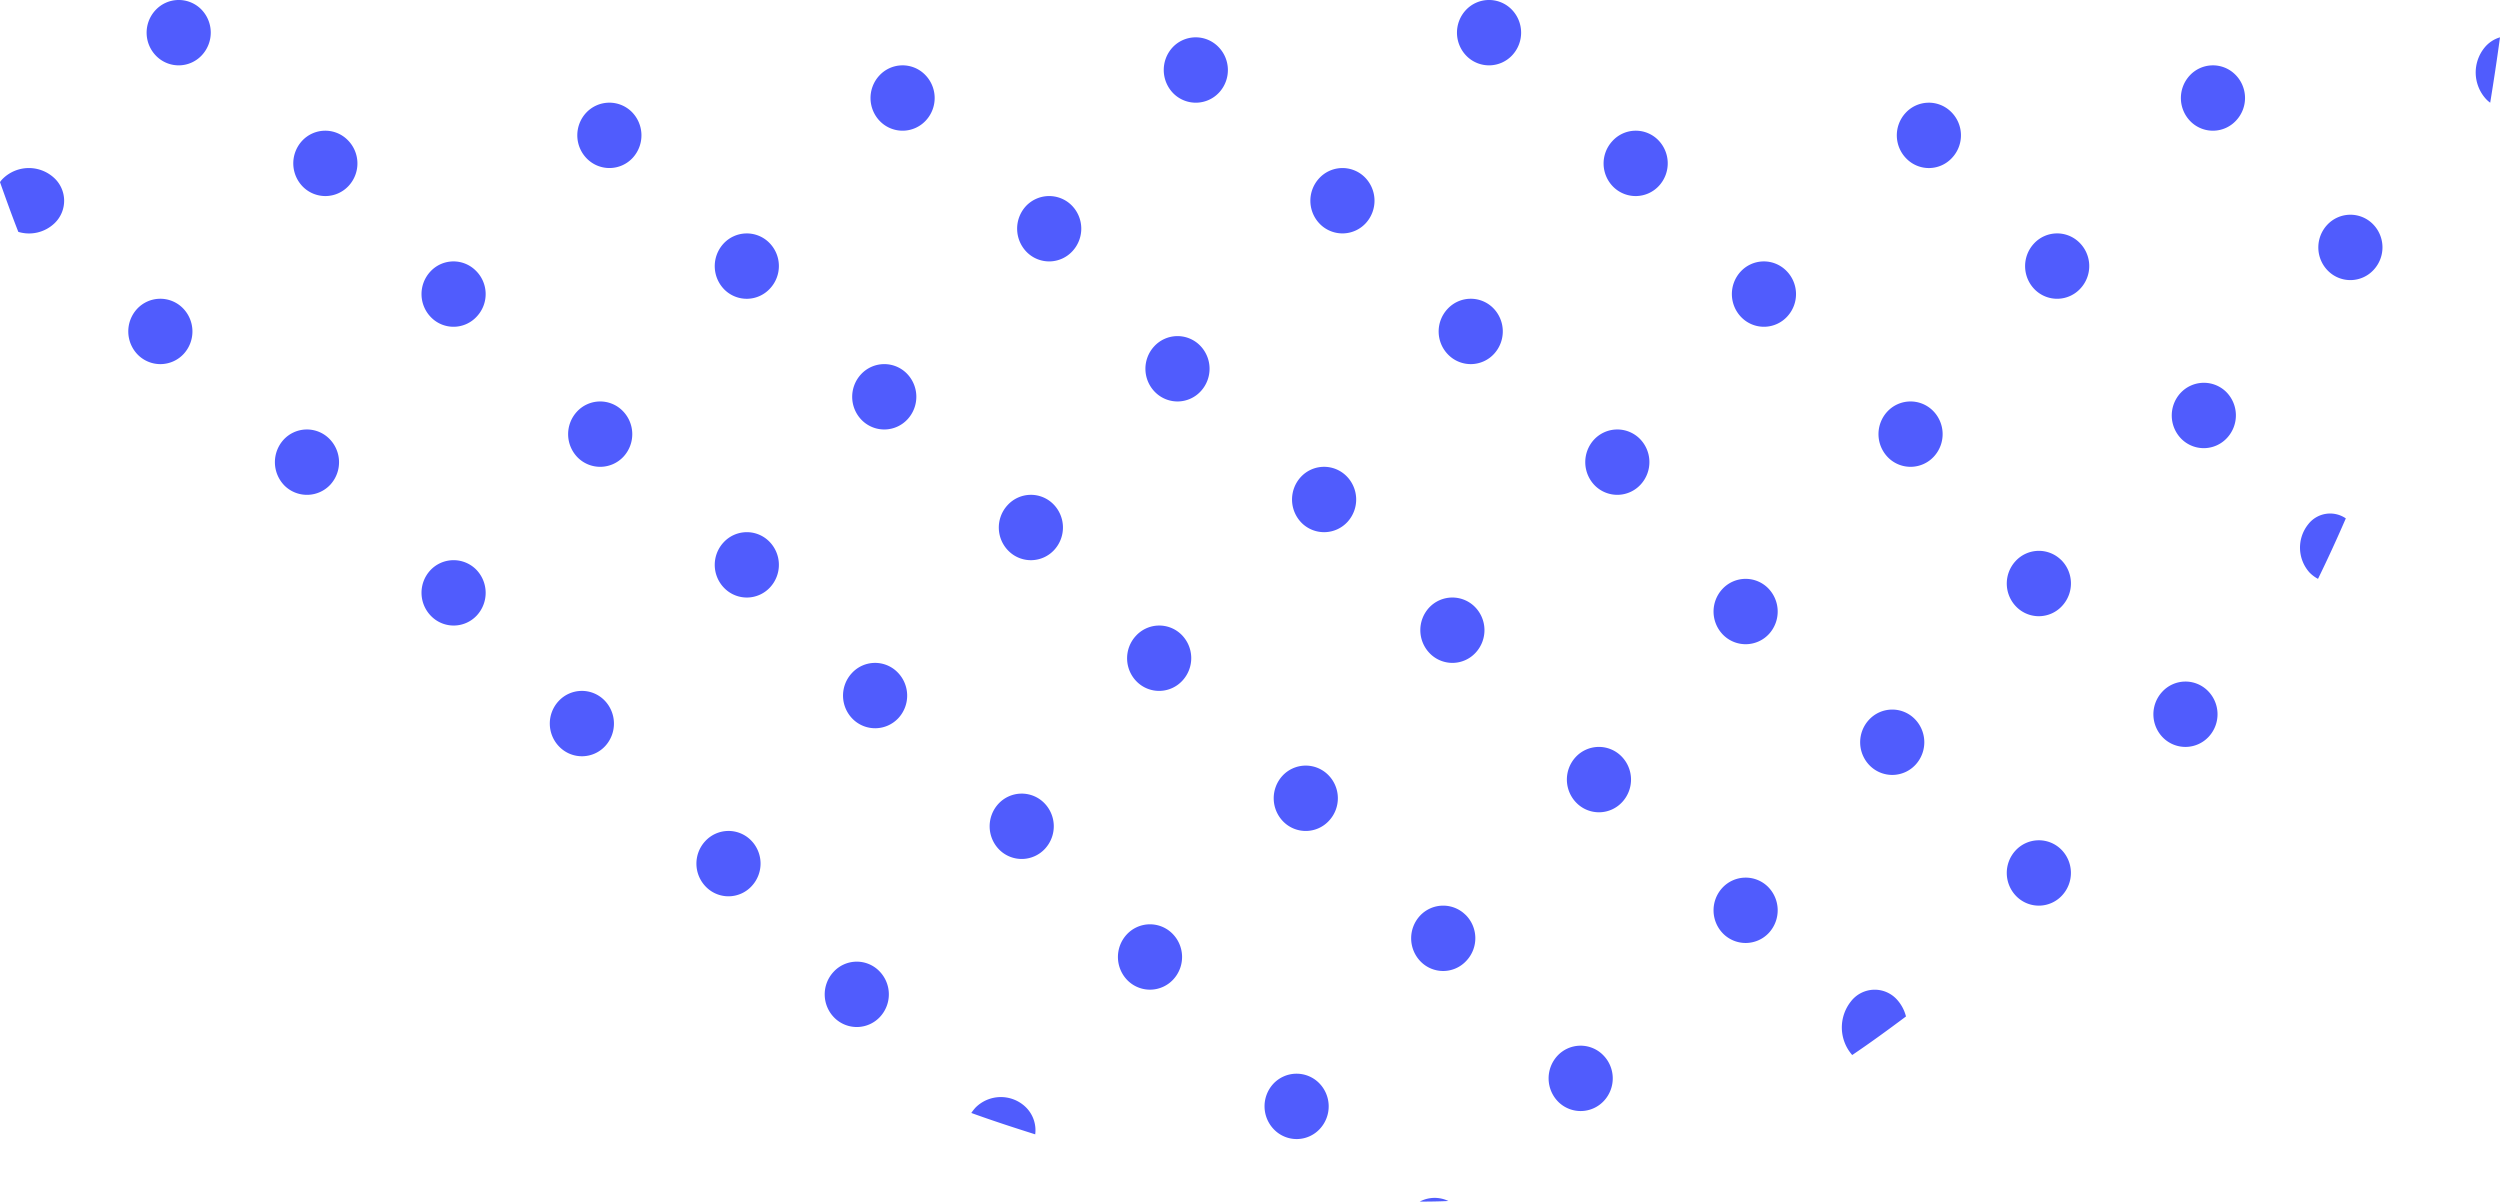 <svg xmlns="http://www.w3.org/2000/svg" width="223.584" height="107.464" viewBox="0 0 223.584 107.464">
  <g id="Elements_CTA" data-name="Elements/CTA" transform="translate(-1379.634 4.404)">
    <g id="Background">
      <g id="Group_4" data-name="Group 4">
        <g id="Shape-_-abstract-" data-name="Shape-&amp;-abstract-" transform="translate(257 -250.731)">
          <g id="Group" transform="translate(1012)">
            <path id="Fill-187" d="M115.513,266.291a2.78,2.78,0,0,0-.129-4.132,3.327,3.327,0,0,0-4.466.119,1.944,1.944,0,0,0-.284.337c.533,1.511,1.07,3,1.638,4.449a3.3,3.3,0,0,0,3.241-.773" fill="#505cfd" fill-rule="evenodd"/>
            <path id="Fill-189" d="M128.592,247.124a2.835,2.835,0,0,0-4.059.119,2.955,2.955,0,0,0,.113,4.13,2.824,2.824,0,0,0,4.051-.119,2.966,2.966,0,0,0-.105-4.13" fill="#505cfd" fill-rule="evenodd"/>
            <path id="Fill-209" d="M126.951,273.85a2.837,2.837,0,0,0-4.062.107,2.974,2.974,0,0,0,.113,4.137,2.841,2.841,0,0,0,4.062-.118,2.966,2.966,0,0,0-.113-4.126" fill="#505cfd" fill-rule="evenodd"/>
            <path id="Fill-211" d="M141.7,258.823a2.823,2.823,0,0,0-4.056.107,2.971,2.971,0,0,0,.117,4.135,2.836,2.836,0,0,0,4.056-.119,2.95,2.95,0,0,0-.117-4.123" fill="#505cfd" fill-rule="evenodd"/>
            <path id="Fill-231" d="M140.052,285.533a2.834,2.834,0,0,0-4.056.119,2.986,2.986,0,0,0,.117,4.139,2.857,2.857,0,0,0,4.064-.119,2.971,2.971,0,0,0-.125-4.139" fill="#505cfd" fill-rule="evenodd"/>
            <path id="Fill-233" d="M153.166,270.513a2.815,2.815,0,0,0-4.049.107,2.96,2.96,0,0,0,.117,4.136,2.816,2.816,0,0,0,4.049-.131,2.931,2.931,0,0,0-.117-4.112" fill="#505cfd" fill-rule="evenodd"/>
            <path id="Fill-235" d="M167.1,256.3a2.842,2.842,0,0,0-4.051.119,2.963,2.963,0,0,0,.113,4.133,2.832,2.832,0,0,0,4.055-.107,2.974,2.974,0,0,0-.117-4.145" fill="#505cfd" fill-rule="evenodd"/>
            <path id="Fill-253" d="M153.174,297.22a2.849,2.849,0,0,0-4.063.119,2.959,2.959,0,0,0,.12,4.126,2.826,2.826,0,0,0,4.056-.106,2.979,2.979,0,0,0-.113-4.139" fill="#505cfd" fill-rule="evenodd"/>
            <path id="Fill-255" d="M166.276,283.028a2.825,2.825,0,0,0-4.048.119,2.969,2.969,0,0,0,.109,4.133,2.844,2.844,0,0,0,4.056-.111,2.961,2.961,0,0,0-.117-4.141" fill="#505cfd" fill-rule="evenodd"/>
            <path id="Fill-257" d="M179.393,268a2.834,2.834,0,0,0-4.055.118,2.975,2.975,0,0,0,.113,4.137,2.827,2.827,0,0,0,4.055-.132,2.946,2.946,0,0,0-.113-4.123" fill="#505cfd" fill-rule="evenodd"/>
            <path id="Fill-259" d="M193.324,252.971a2.824,2.824,0,0,0-4.054.119,2.962,2.962,0,0,0,.117,4.131,2.831,2.831,0,0,0,4.054-.123,2.954,2.954,0,0,0-.117-4.127" fill="#505cfd" fill-rule="evenodd"/>
            <path id="Fill-275" d="M164.644,308.913a2.833,2.833,0,0,0-4.055.119,2.953,2.953,0,0,0,.117,4.128,2.83,2.83,0,0,0,4.051-.107,2.972,2.972,0,0,0-.113-4.14" fill="#505cfd" fill-rule="evenodd"/>
            <path id="Fill-277" d="M179.394,294.719a2.826,2.826,0,0,0-4.051.119,2.952,2.952,0,0,0,.117,4.133,2.826,2.826,0,0,0,4.05-.123,2.959,2.959,0,0,0-.116-4.129" fill="#505cfd" fill-rule="evenodd"/>
            <path id="Fill-279" d="M191.69,279.689a2.833,2.833,0,0,0-4.057.119,2.961,2.961,0,0,0,.112,4.13,2.833,2.833,0,0,0,4.058-.119,2.965,2.965,0,0,0-.113-4.13" fill="#505cfd" fill-rule="evenodd"/>
            <path id="Fill-281" d="M206.443,264.659a2.851,2.851,0,0,0-4.065.111,2.98,2.98,0,0,0,.121,4.141,2.825,2.825,0,0,0,4.049-.123,2.958,2.958,0,0,0-.105-4.129" fill="#505cfd" fill-rule="evenodd"/>
            <path id="Fill-283" d="M219.544,250.465a2.834,2.834,0,0,0-4.049.107,2.98,2.98,0,0,0,.112,4.142,2.839,2.839,0,0,0,4.062-.12,2.956,2.956,0,0,0-.125-4.129" fill="#505cfd" fill-rule="evenodd"/>
            <path id="Fill-297" d="M177.757,321.439a2.83,2.83,0,0,0-4.054.119,2.954,2.954,0,0,0,.113,4.128,2.818,2.818,0,0,0,4.05-.119,2.954,2.954,0,0,0-.109-4.128" fill="#505cfd" fill-rule="evenodd"/>
            <path id="Fill-299" d="M190.863,306.411a2.818,2.818,0,0,0-4.048.119,2.956,2.956,0,0,0,.113,4.13,2.839,2.839,0,0,0,4.052-.111,2.962,2.962,0,0,0-.117-4.138" fill="#505cfd" fill-rule="evenodd"/>
            <path id="Fill-301" d="M204.8,291.379a2.824,2.824,0,0,0-4.05.119,2.951,2.951,0,0,0,.112,4.131,2.83,2.83,0,0,0,4.055-.12,2.964,2.964,0,0,0-.117-4.13" fill="#505cfd" fill-rule="evenodd"/>
            <path id="Fill-303" d="M217.913,277.184a2.832,2.832,0,0,0-4.056.119,2.955,2.955,0,0,0,.121,4.133,2.824,2.824,0,0,0,4.048-.123,2.961,2.961,0,0,0-.113-4.129" fill="#505cfd" fill-rule="evenodd"/>
            <path id="Fill-305" d="M232.66,262.147a2.832,2.832,0,0,0-4.054.131,2.958,2.958,0,0,0,.117,4.126,2.835,2.835,0,0,0,4.058-.119,2.971,2.971,0,0,0-.121-4.138" fill="#505cfd" fill-rule="evenodd"/>
            <path id="Fill-307" d="M245.775,247.123a2.836,2.836,0,0,0-4.058.119,2.969,2.969,0,0,0,.121,4.137,2.833,2.833,0,0,0,4.046-.119,2.961,2.961,0,0,0-.109-4.137" fill="#505cfd" fill-rule="evenodd"/>
            <path id="Fill-319" d="M189.224,333.129a2.819,2.819,0,0,0-4.045.119,2.955,2.955,0,0,0,.109,4.131,2.833,2.833,0,0,0,4.057-.119,2.958,2.958,0,0,0-.121-4.131" fill="#505cfd" fill-rule="evenodd"/>
            <path id="Fill-321" d="M203.979,318.1a2.834,2.834,0,0,0-4.057.119,2.969,2.969,0,0,0,.117,4.133,2.834,2.834,0,0,0,4.057-.123,2.96,2.96,0,0,0-.117-4.129" fill="#505cfd" fill-rule="evenodd"/>
            <path id="Fill-323" d="M216.273,303.064a2.827,2.827,0,0,0-4.053.131,2.953,2.953,0,0,0,.112,4.126,2.826,2.826,0,0,0,4.05-.123,2.958,2.958,0,0,0-.109-4.134" fill="#505cfd" fill-rule="evenodd"/>
            <path id="Fill-325" d="M231.023,288.875a2.833,2.833,0,0,0-4.052.111,2.974,2.974,0,0,0,.113,4.144,2.842,2.842,0,0,0,4.056-.123,2.963,2.963,0,0,0-.117-4.132" fill="#505cfd" fill-rule="evenodd"/>
            <path id="Fill-327" d="M244.136,273.839a2.829,2.829,0,0,0-4.056.131,2.951,2.951,0,0,0,.121,4.126,2.829,2.829,0,0,0,4.052-.123,2.968,2.968,0,0,0-.117-4.134" fill="#505cfd" fill-rule="evenodd"/>
            <path id="Fill-329" d="M258.89,258.811a2.821,2.821,0,0,0-4.053.131,2.948,2.948,0,0,0,.109,4.124,2.835,2.835,0,0,0,4.065-.131,2.968,2.968,0,0,0-.121-4.124" fill="#505cfd" fill-rule="evenodd"/>
            <path id="Fill-341" d="M202.275,345.254a3.2,3.2,0,0,0-4.389.121,4.071,4.071,0,0,0-.384.488c1.908.693,3.815,1.311,5.714,1.912a2.883,2.883,0,0,0-.941-2.521" fill="#505cfd" fill-rule="evenodd"/>
            <path id="Fill-343" d="M215.452,329.791a2.83,2.83,0,0,0-4.058.119,2.969,2.969,0,0,0,.117,4.131,2.835,2.835,0,0,0,4.058-.123,2.957,2.957,0,0,0-.117-4.127" fill="#505cfd" fill-rule="evenodd"/>
            <path id="Fill-345" d="M229.387,315.6a2.834,2.834,0,0,0-4.056.107,2.969,2.969,0,0,0,.113,4.138,2.823,2.823,0,0,0,4.048-.118,2.949,2.949,0,0,0-.105-4.127" fill="#505cfd" fill-rule="evenodd"/>
            <path id="Fill-347" d="M242.495,300.56a2.843,2.843,0,0,0-4.058.119,2.969,2.969,0,0,0,.113,4.125,2.824,2.824,0,0,0,4.057-.107,2.961,2.961,0,0,0-.112-4.137" fill="#505cfd" fill-rule="evenodd"/>
            <path id="Fill-349" d="M257.244,285.526a2.845,2.845,0,0,0-4.051.119,2.978,2.978,0,0,0,.112,4.141,2.833,2.833,0,0,0,4.056-.123,2.962,2.962,0,0,0-.117-4.137" fill="#505cfd" fill-rule="evenodd"/>
            <path id="Fill-351" d="M270.356,270.508a2.826,2.826,0,0,0-4.052.111,2.965,2.965,0,0,0,.117,4.134,2.826,2.826,0,0,0,4.052-.119,2.948,2.948,0,0,0-.117-4.126" fill="#505cfd" fill-rule="evenodd"/>
            <path id="Fill-353" d="M285.105,256.309a2.824,2.824,0,0,0-4.05.119,2.954,2.954,0,0,0,.117,4.124,2.81,2.81,0,0,0,4.05-.119,2.94,2.94,0,0,0-.117-4.124" fill="#505cfd" fill-rule="evenodd"/>
            <path id="Fill-361" d="M228.564,343.149a2.843,2.843,0,0,0-4.057.111,2.966,2.966,0,0,0,.116,4.13,2.821,2.821,0,0,0,4.057-.111,2.959,2.959,0,0,0-.116-4.13" fill="#505cfd" fill-rule="evenodd"/>
            <path id="Fill-363" d="M241.683,328.127a2.834,2.834,0,0,0-4.062.107,2.97,2.97,0,0,0,.117,4.137,2.817,2.817,0,0,0,4.05-.131,2.941,2.941,0,0,0-.1-4.113" fill="#505cfd" fill-rule="evenodd"/>
            <path id="Fill-365" d="M255.6,313.923a2.833,2.833,0,0,0-4.055.119,2.965,2.965,0,0,0,.117,4.128,2.824,2.824,0,0,0,4.058-.119,2.955,2.955,0,0,0-.12-4.128" fill="#505cfd" fill-rule="evenodd"/>
            <path id="Fill-367" d="M268.72,298.89a2.834,2.834,0,0,0-4.05.119,2.962,2.962,0,0,0,.116,4.14,2.839,2.839,0,0,0,4.051-.119,2.972,2.972,0,0,0-.117-4.14" fill="#505cfd" fill-rule="evenodd"/>
            <path id="Fill-369" d="M283.472,283.029a2.835,2.835,0,0,0-4.059.119,2.97,2.97,0,0,0,.117,4.131,2.834,2.834,0,0,0,4.058-.12,2.961,2.961,0,0,0-.116-4.13" fill="#505cfd" fill-rule="evenodd"/>
            <path id="Fill-371" d="M296.58,268a2.823,2.823,0,0,0-4.051.119,2.965,2.965,0,0,0,.112,4.13,2.827,2.827,0,0,0,4.052-.119,2.946,2.946,0,0,0-.113-4.13" fill="#505cfd" fill-rule="evenodd"/>
            <path id="Fill-373" d="M310.512,252.969a2.826,2.826,0,0,0-4.051.119,2.964,2.964,0,0,0,.113,4.13,2.823,2.823,0,0,0,4.05-.119,2.945,2.945,0,0,0-.112-4.13" fill="#505cfd" fill-rule="evenodd"/>
            <path id="Fill-379" d="M237.607,353.79c.865,0,1.721-.009,2.561-.054a2.848,2.848,0,0,0-2.561.054" fill="#505cfd" fill-rule="evenodd"/>
            <path id="Fill-381" d="M253.969,340.65a2.83,2.83,0,0,0-4.055.107,2.977,2.977,0,0,0,.116,4.143,2.837,2.837,0,0,0,4.048-.119,2.951,2.951,0,0,0-.109-4.131" fill="#505cfd" fill-rule="evenodd"/>
            <path id="Fill-383" d="M268.727,325.613a2.839,2.839,0,0,0-4.06.119,2.964,2.964,0,0,0,.117,4.137,2.84,2.84,0,0,0,4.052-.119,2.976,2.976,0,0,0-.109-4.137" fill="#505cfd" fill-rule="evenodd"/>
            <path id="Fill-385" d="M281.833,310.584a2.828,2.828,0,0,0-4.052.119,2.958,2.958,0,0,0,.109,4.128,2.835,2.835,0,0,0,4.064-.119,2.965,2.965,0,0,0-.121-4.128" fill="#505cfd" fill-rule="evenodd"/>
            <path id="Fill-387" d="M294.949,296.389a2.831,2.831,0,0,0-4.056.119,2.958,2.958,0,0,0,.113,4.131,2.822,2.822,0,0,0,4.048-.12,2.956,2.956,0,0,0-.1-4.13" fill="#505cfd" fill-rule="evenodd"/>
            <path id="Fill-389" d="M309.7,281.348a2.847,2.847,0,0,0-4.058.131,2.97,2.97,0,0,0,.113,4.13,2.828,2.828,0,0,0,4.053-.119,2.967,2.967,0,0,0-.108-4.142" fill="#505cfd" fill-rule="evenodd"/>
            <path id="Fill-391" d="M322.81,266.329a2.831,2.831,0,0,0-4.056.119,2.962,2.962,0,0,0,.113,4.13,2.825,2.825,0,0,0,4.052-.119,2.955,2.955,0,0,0-.109-4.13" fill="#505cfd" fill-rule="evenodd"/>
            <path id="Fill-393" d="M332.956,255.172a2.425,2.425,0,0,0,.386.339c.323-1.974.614-3.916.876-5.845a2.775,2.775,0,0,0-1.376.912,3.52,3.52,0,0,0,.114,4.594" fill="#505cfd" fill-rule="evenodd"/>
            <path id="Fill-395" d="M276.159,335.9a3.742,3.742,0,0,0,.115,4.771c.005,0,0,0,.005.014,1.659-1.119,3.253-2.286,4.814-3.453a3.547,3.547,0,0,0-.772-1.47,2.685,2.685,0,0,0-4.162.138" fill="#505cfd" fill-rule="evenodd"/>
            <path id="Fill-397" d="M294.948,322.274a2.836,2.836,0,0,0-4.059.119,2.962,2.962,0,0,0,.117,4.131,2.825,2.825,0,0,0,4.05-.119,2.959,2.959,0,0,0-.108-4.131" fill="#505cfd" fill-rule="evenodd"/>
            <path id="Fill-399" d="M304.113,312.329a2.836,2.836,0,0,0,4.059-.119,2.958,2.958,0,0,0-.117-4.131,2.821,2.821,0,0,0-4.047.119,2.961,2.961,0,0,0,.105,4.131" fill="#505cfd" fill-rule="evenodd"/>
            <path id="Fill-401" d="M317.07,293.211a3.334,3.334,0,0,0,.11,4.315,3,3,0,0,0,.762.57c.88-1.8,1.7-3.59,2.487-5.408a2.478,2.478,0,0,0-3.359.523" fill="#505cfd" fill-rule="evenodd"/>
          </g>
        </g>
      </g>
    </g>
  </g>
</svg>
